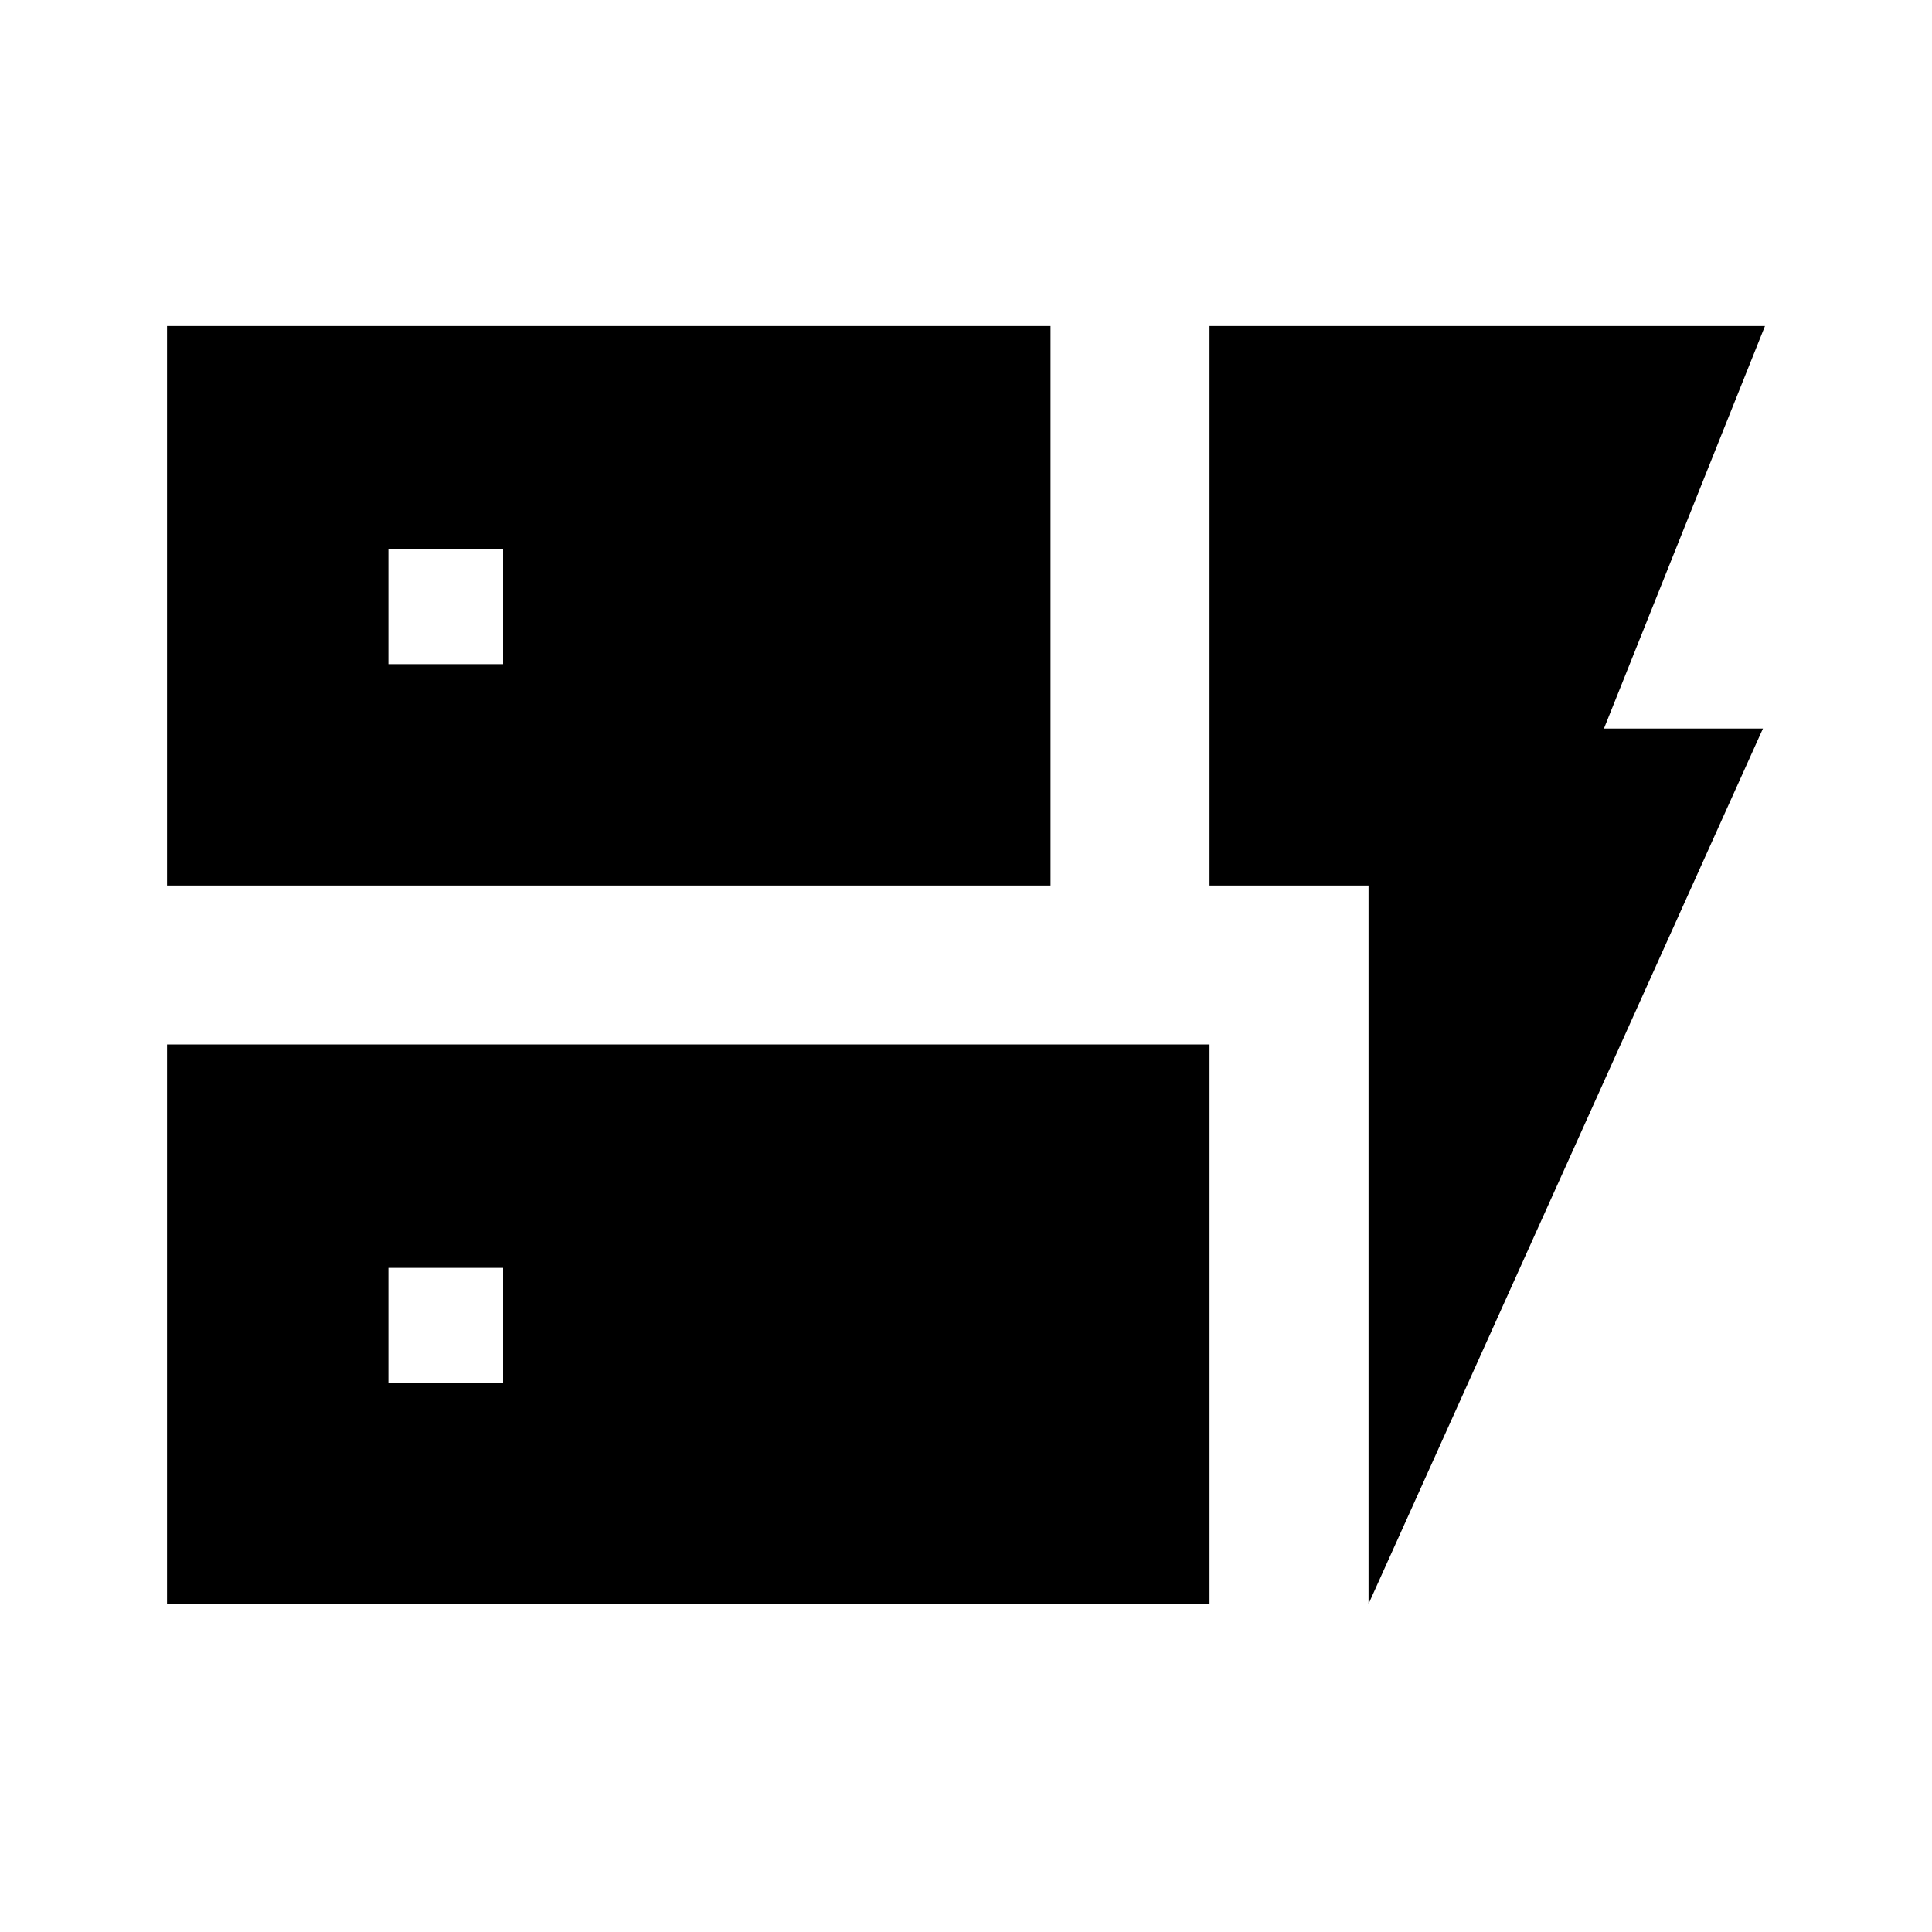 <svg xmlns="http://www.w3.org/2000/svg" height="20" width="20"><path d="M1.729 9.167V3.375h9.146v5.792Zm0 7.437v-5.792h10.792v5.792Zm12.438 0V9.167h-1.646V3.375h5.75l-1.667 4.167h1.646ZM4.021 14.312h1.187v-1.187H4.021Zm0-7.437h1.187V5.688H4.021Z"/></svg>